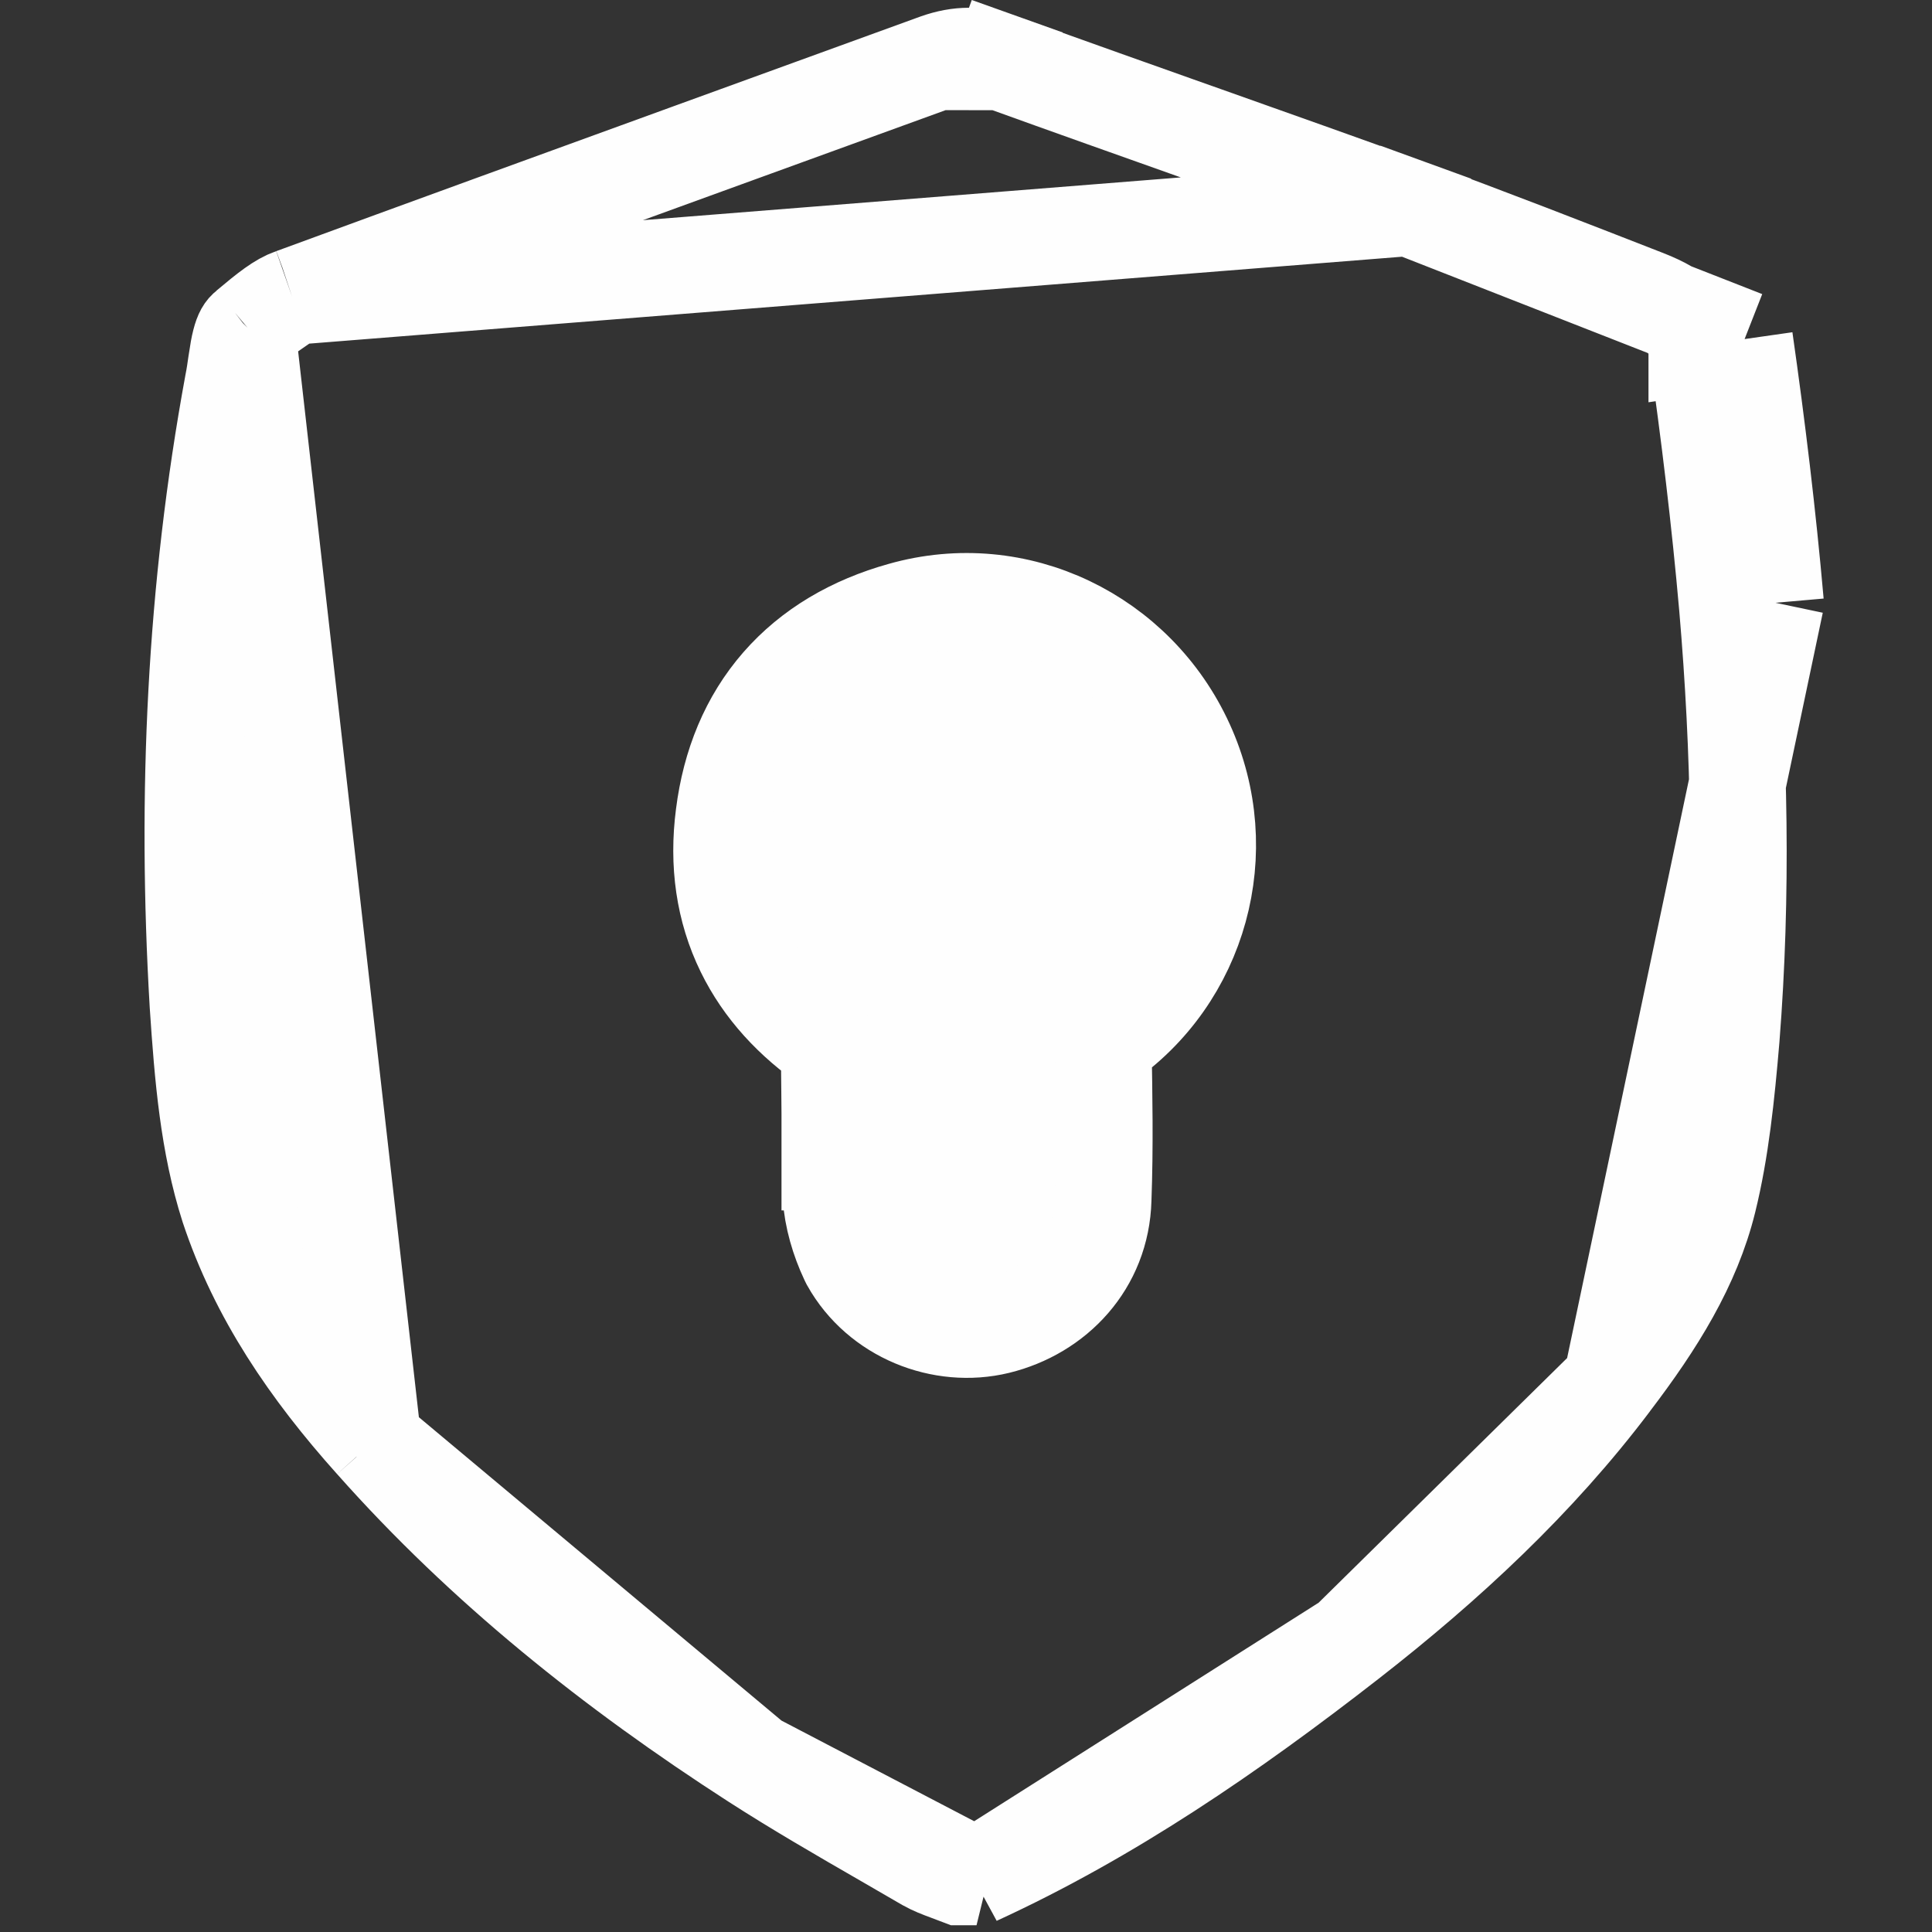 <svg width="20" height="20" viewBox="0 0 20 20" fill="none" xmlns="http://www.w3.org/2000/svg">
<rect x="0" y="0" width="20" height="20" fill="#333333" stroke="none"/>
<path d="M3.862 14.926L3.864 14.928C5.006 16.216 6.348 17.287 7.811 18.23L3.862 14.926ZM3.862 14.926C3.2 14.187 2.667 13.406 2.366 12.496C2.157 11.842 2.099 11.151 2.049 10.399C1.921 8.235 2.02 6.098 2.411 3.974C2.426 3.9 2.437 3.822 2.446 3.759C2.448 3.746 2.45 3.734 2.452 3.722C2.463 3.646 2.473 3.588 2.486 3.538C2.51 3.444 2.534 3.415 2.556 3.398L2.556 3.398M3.862 14.926L2.556 3.398M2.556 3.398L2.562 3.392M2.556 3.398L2.562 3.392M2.562 3.392C2.77 3.217 2.898 3.116 3.024 3.072L3.024 3.072M2.562 3.392L3.024 3.072M3.024 3.072L3.033 3.069M3.024 3.072L3.033 3.069M3.033 3.069C4.416 2.561 5.795 2.06 7.173 1.559C8.014 1.254 8.856 0.948 9.699 0.641C9.929 0.56 10.131 0.56 10.362 0.641M3.033 3.069L14.589 2.15M16.681 14.309L16.682 14.307C17.149 13.694 17.519 13.1 17.684 12.431C17.814 11.903 17.872 11.338 17.922 10.749C18.039 9.263 18.01 7.781 17.882 6.284M16.681 14.309L18.38 6.24M16.681 14.309C15.916 15.323 14.981 16.192 13.963 16.985L16.681 14.309ZM17.882 6.284C17.882 6.283 17.882 6.283 17.882 6.283L18.38 6.24M17.882 6.284C17.882 6.284 17.882 6.284 17.882 6.284L18.38 6.24M17.882 6.284C17.803 5.385 17.694 4.485 17.565 3.582M18.38 6.24C18.3 5.33 18.19 4.42 18.06 3.51M17.565 3.582C17.565 3.583 17.565 3.583 17.565 3.584L18.06 3.51M17.565 3.582C17.535 3.38 17.387 3.222 17.038 3.086C16.218 2.766 15.403 2.448 14.589 2.15M17.565 3.582C17.565 3.582 17.565 3.581 17.565 3.581L18.06 3.51M18.06 3.51L14.589 2.15M14.589 2.15C14.589 2.15 14.59 2.15 14.59 2.15L14.76 1.68L14.588 2.15C14.588 2.15 14.589 2.15 14.589 2.15ZM14.589 2.15C13.886 1.896 13.183 1.646 12.478 1.396L12.477 1.396C11.773 1.146 11.068 0.896 10.362 0.641M10.362 0.641C10.362 0.641 10.363 0.641 10.364 0.641L10.53 0.17L10.36 0.64C10.361 0.64 10.361 0.641 10.362 0.641ZM10.109 19.43H9.936C9.889 19.412 9.849 19.397 9.814 19.384C9.725 19.351 9.664 19.328 9.588 19.286C9.444 19.202 9.302 19.12 9.16 19.038C8.7 18.773 8.251 18.513 7.811 18.23L10.109 19.43ZM10.109 19.43C11.488 18.797 12.739 17.938 13.963 16.985L10.109 19.43ZM8.777 13.031L8.785 13.048L8.793 13.064C9.098 13.609 9.75 13.866 10.328 13.726L10.328 13.726C10.929 13.579 11.402 13.087 11.42 12.416C11.44 11.875 11.43 11.328 11.421 10.804C12.422 10.119 12.78 8.811 12.275 7.703C11.767 6.587 10.531 5.979 9.334 6.319C8.828 6.46 8.395 6.711 8.072 7.081C7.748 7.452 7.56 7.914 7.494 8.437C7.428 8.942 7.495 9.417 7.703 9.842C7.898 10.241 8.204 10.57 8.587 10.832C8.584 10.987 8.586 11.146 8.588 11.294C8.589 11.377 8.59 11.457 8.59 11.53V12.03H8.591C8.591 12.145 8.593 12.263 8.601 12.374C8.616 12.609 8.687 12.839 8.777 13.031ZM8.67 10.888C8.67 10.888 8.669 10.888 8.668 10.887L8.67 10.888Z" fill="#FEFEFE" stroke="#FEFEFE"/>
</svg>
